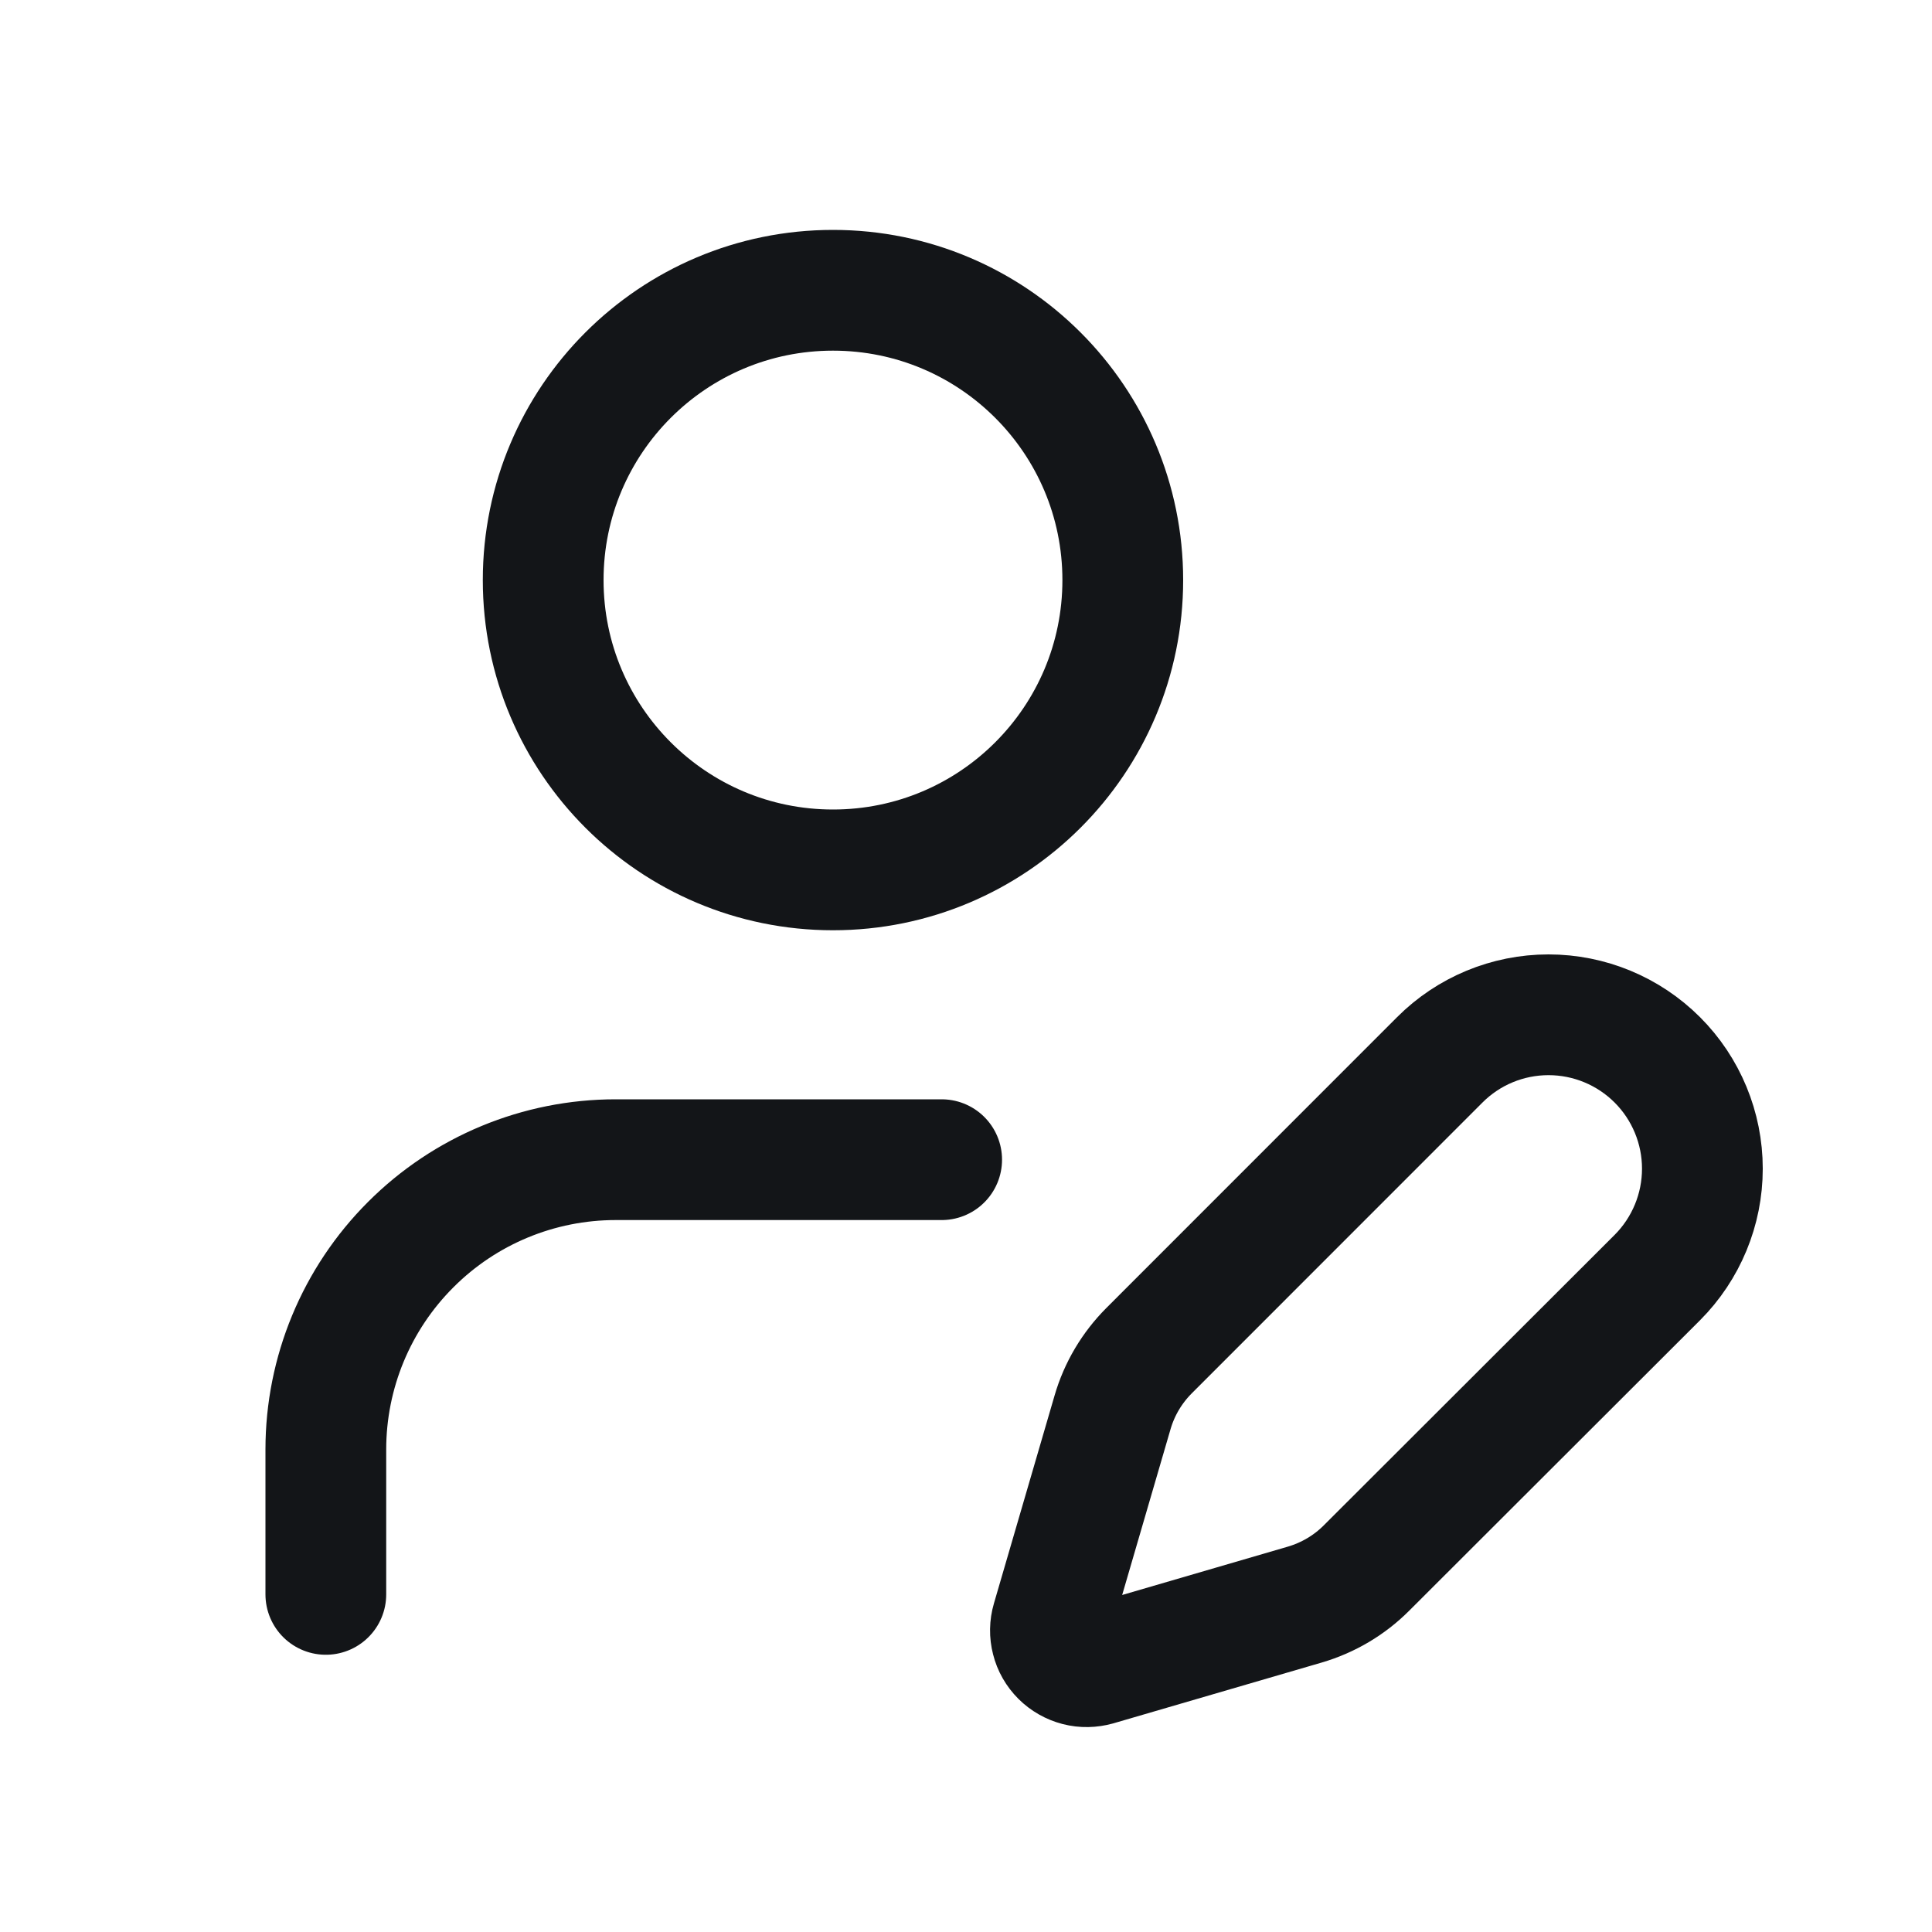 <svg width="20" height="20" viewBox="0 0 20 20" fill="none" xmlns="http://www.w3.org/2000/svg">
<path d="M9.748 12.005H6.373C5.577 12.005 4.814 12.321 4.252 12.884C3.689 13.446 3.373 14.209 3.373 15.005V16.505M17.157 13.225C17.455 12.926 17.623 12.521 17.623 12.098C17.623 11.676 17.455 11.27 17.157 10.972C16.858 10.673 16.453 10.505 16.03 10.505C15.607 10.505 15.202 10.673 14.904 10.972L11.896 13.981C11.718 14.159 11.587 14.379 11.517 14.621L10.889 16.774C10.87 16.838 10.869 16.907 10.886 16.972C10.902 17.037 10.936 17.096 10.984 17.144C11.031 17.191 11.091 17.225 11.156 17.242C11.221 17.259 11.289 17.257 11.354 17.239L13.506 16.611C13.748 16.54 13.969 16.41 14.147 16.231L17.157 13.225ZM11.623 6.005C11.623 7.662 10.28 9.005 8.623 9.005C6.966 9.005 5.623 7.662 5.623 6.005C5.623 4.348 6.966 3.005 8.623 3.005C10.28 3.005 11.623 4.348 11.623 6.005Z" stroke="#131518" stroke-width="1.25" stroke-linecap="round" stroke-linejoin="round"/>
</svg>
